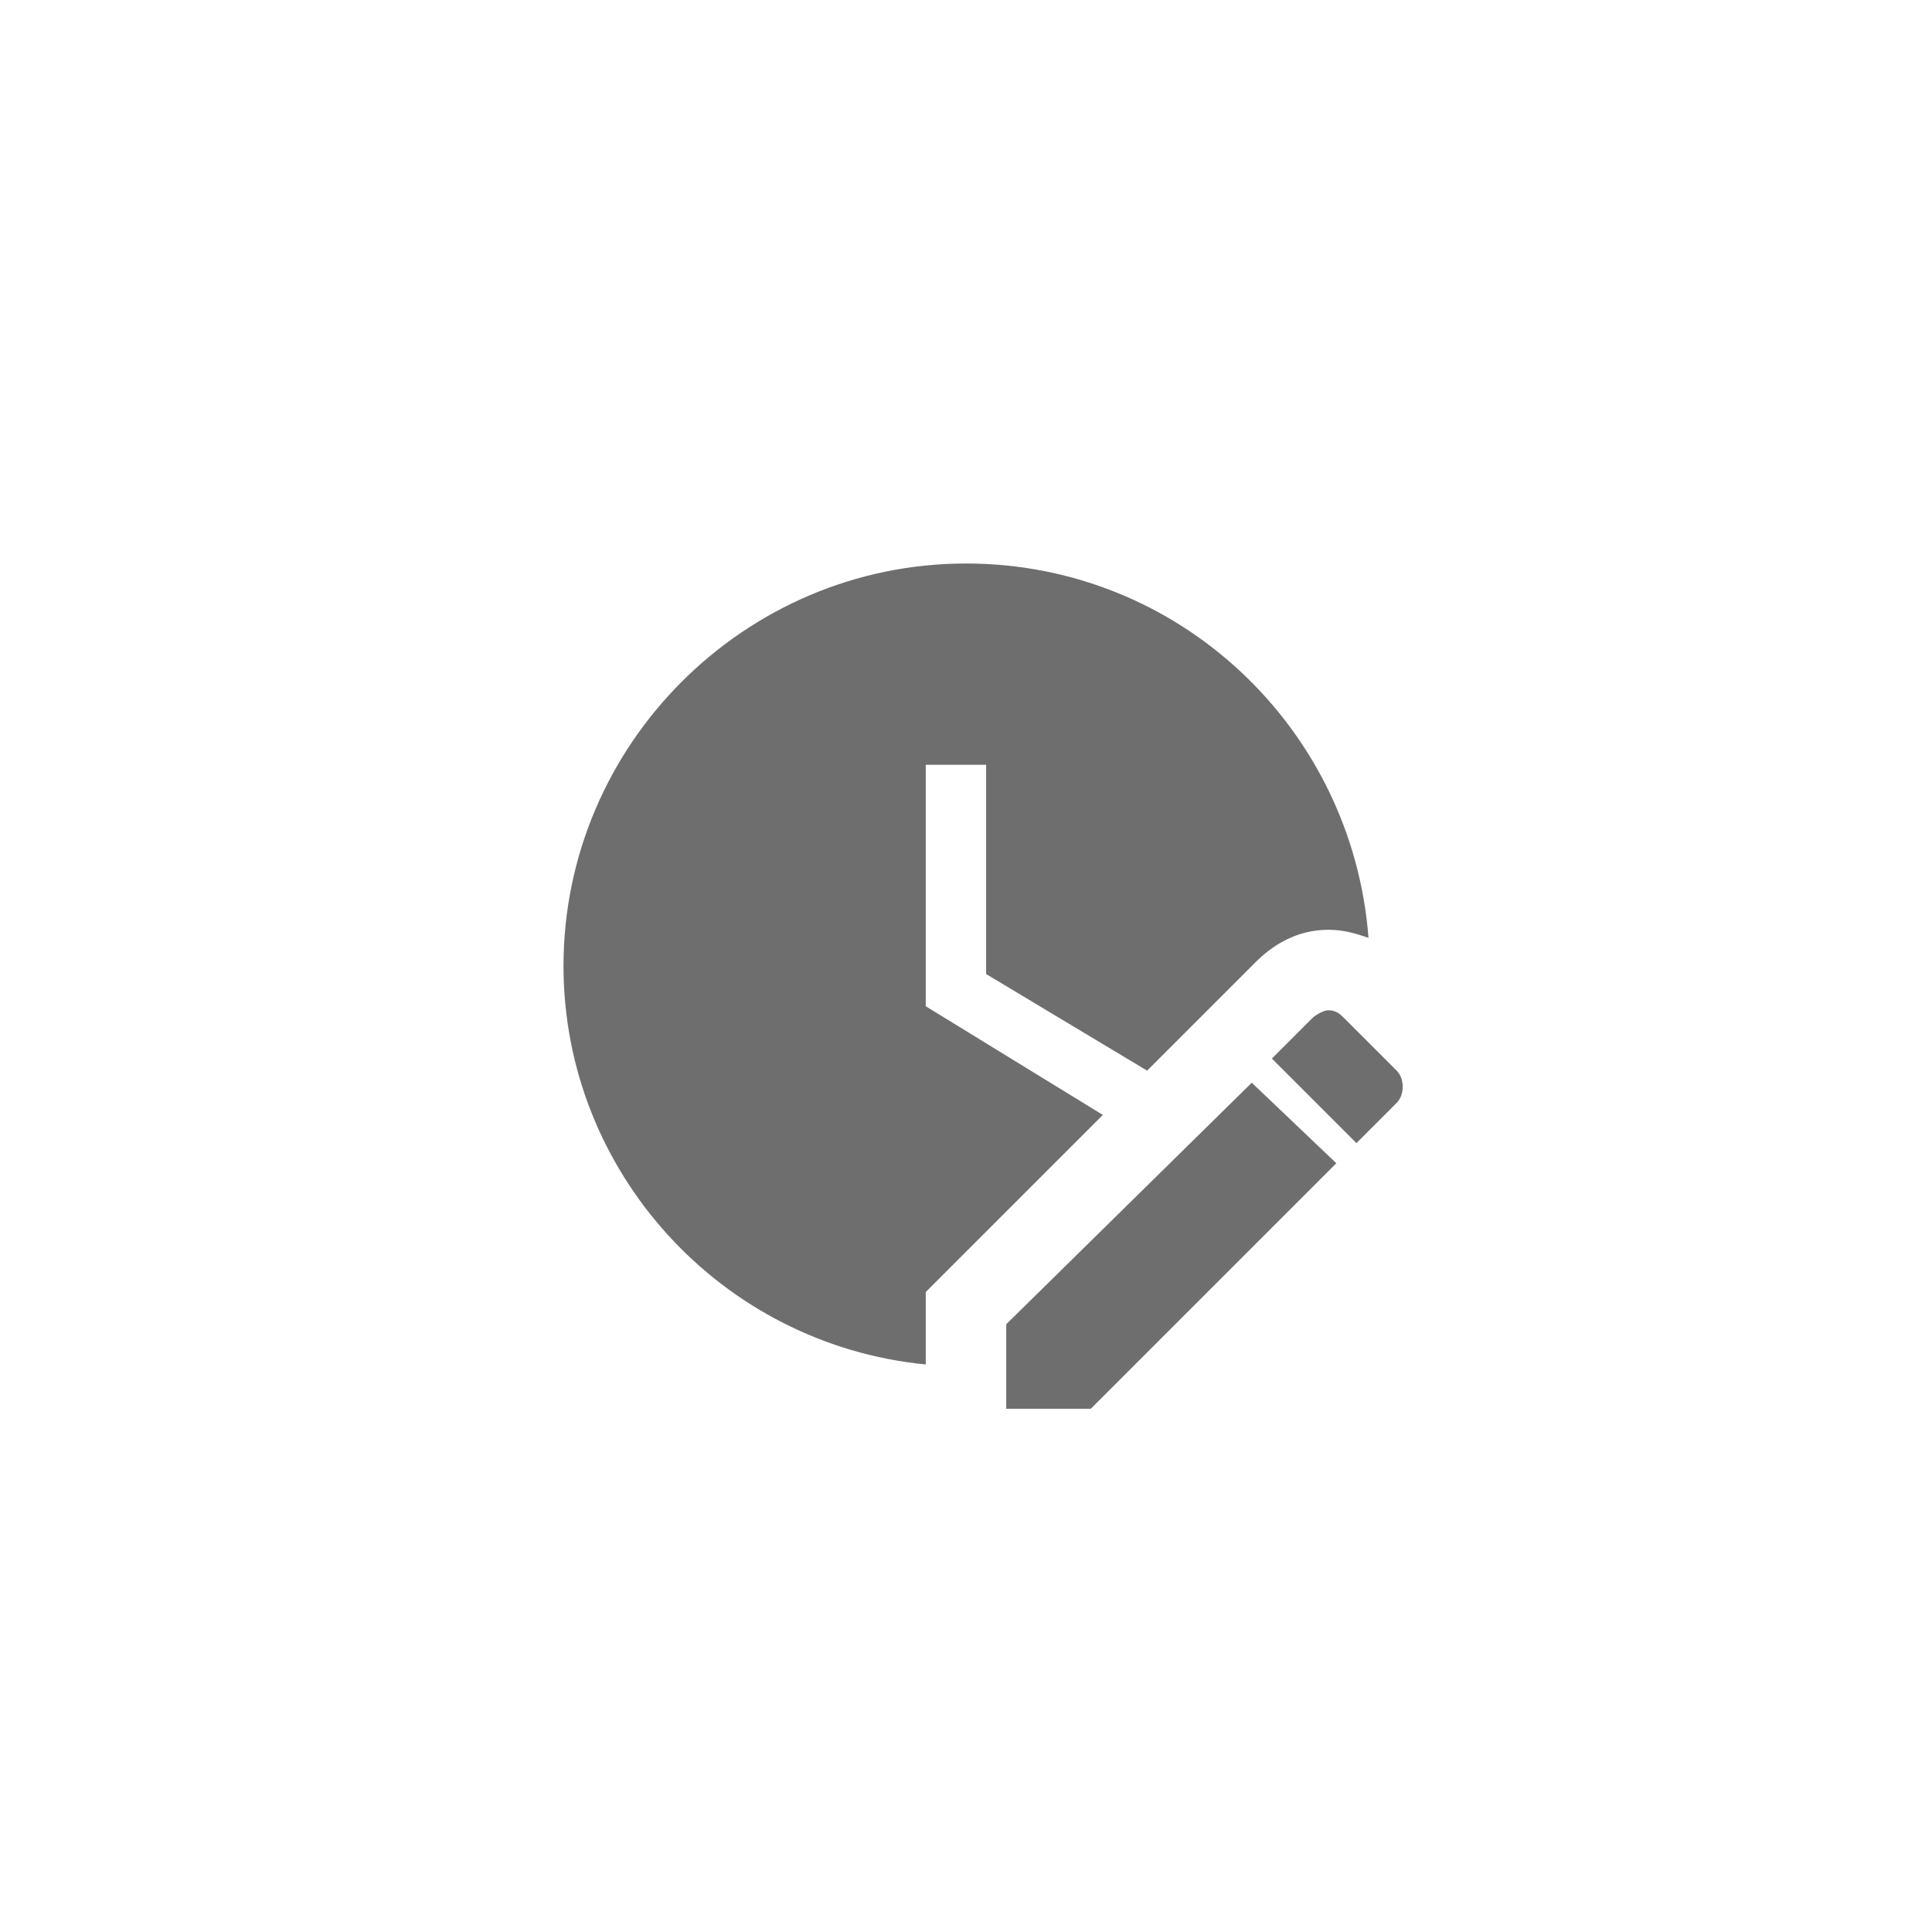 <svg xmlns="http://www.w3.org/2000/svg" viewBox="0 0 24 24" fill="#6e6e6e"><path transform="scale(0.5) translate(12 12)" d="M21 13.1C20.9 13.1 20.7 13.2 20.6 13.3L19.6 14.3L21.7 16.4L22.7 15.4C22.9 15.2 22.9 14.8 22.7 14.6L21.4 13.3C21.3 13.2 21.2 13.1 21 13.1M19.1 14.9L13 20.9V23H15.1L21.2 16.9L19.1 14.9M11 21.9C5.9 21.4 2 17.1 2 12C2 6.5 6.5 2 12 2C17.3 2 21.6 6.1 22 11.3C21.7 11.2 21.4 11.1 21 11.1C20.2 11.1 19.6 11.5 19.2 11.9L16.5 14.6L12.5 12.2V7H11V13L15.4 15.7L11 20.1V21.9Z"/></svg>